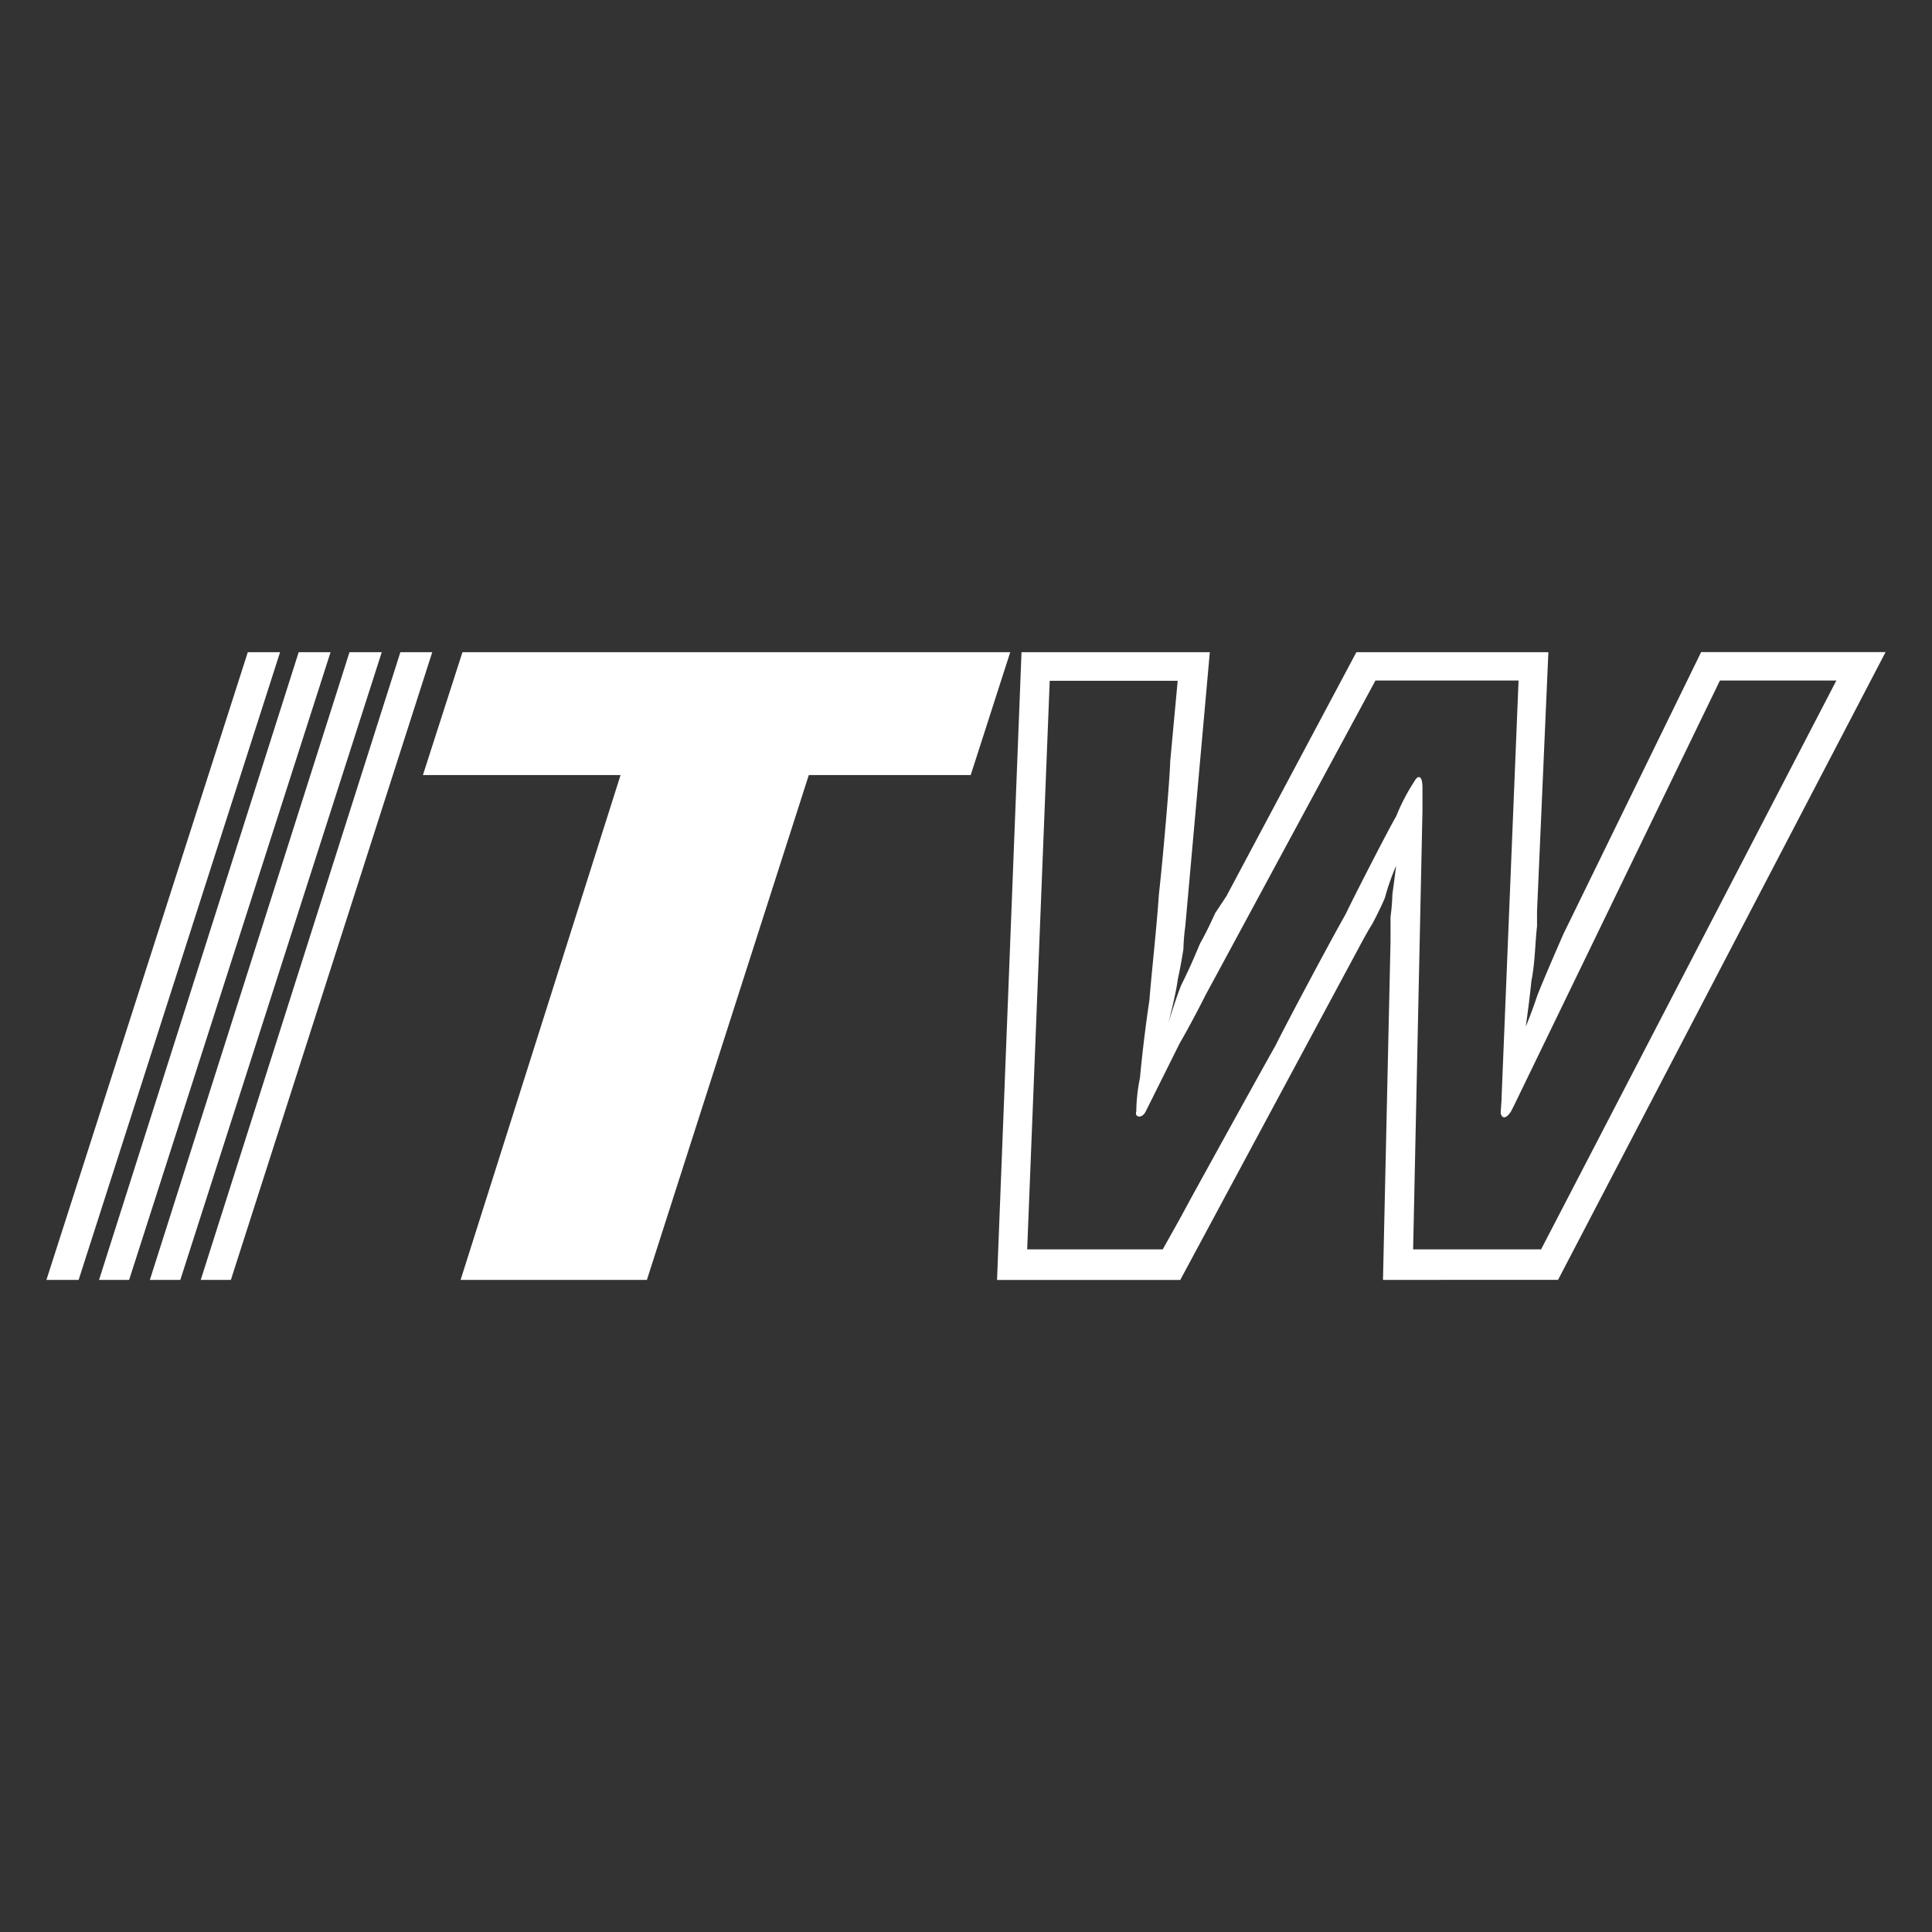 <svg id="Layer_1" data-name="Layer 1" xmlns="http://www.w3.org/2000/svg" viewBox="0 0 300 300"><rect x="0" y="0" width="300" height="300" fill="#333333" stroke="none"/><defs><style>.cls-1,.cls-2{fill:#fff;}.cls-2{fill-rule:evenodd;}</style></defs><g id="ITW-logo---dk-gray-NEW"><g id="Group-9"><path id="Fill-1" class="cls-1" d="M38.48,101.27,7.21,198.74h5l31.28-97.47Z"/><path id="Fill-2" class="cls-1" d="M46.38,101.27l-31,97.47h4.67l31.28-97.47Z"/><path id="Fill-3" class="cls-1" d="M54.27,101.27l-31,97.47H28l31.28-97.47Z"/><path id="Fill-4" class="cls-1" d="M62.17,101.27l-31,97.47h4.68l31.27-97.47Z"/><path id="Fill-5" class="cls-1" d="M71.81,101.27l-6.14,19.08H96.36L71.52,198.74h28.93l25.14-78.39h25.14l6.14-19.08Z"/><g id="Group-8"><path id="Fill-6" class="cls-2" d="M264.15,101.26h28.64l-50.86,97.48H214.75l1.17-52.55v-3.82a31.4,31.4,0,0,0,.29-3.52c.29-2.06.58-4.41.58-4.41a35.79,35.79,0,0,0-1.75,5c-.88,2.06-2,4.11-2,4.11-.59.88-2,3.53-2,3.53l-27.77,51.67H154.82l3.8-97.48h29.24l-3.81,42.57a31.43,31.43,0,0,0-.29,3.53s-.29,2-.87,4.7c-.3,2.35-1.46,6.75-1.46,6.75s1.16-3.82,2-5.87c1.46-2.94,2.05-4.41,2.92-6.46,1.18-2.06,2.34-4.7,2.34-4.7l1.75-2.64,20.18-37.88h29.81l-1.76,40.23v2.34c-.29,2.36-.29,5.58-.88,8.52-.28,2.93-.87,7.05-.87,7.05s.87-2.06,1.75-4.7c.88-2.35,4.1-9.69,4.1-9.69Zm21,4.41H267.07l-31.86,65.76s-.29.59-.59,1.17c-.58.89-1.17,1.18-1.46.59-.18-.17-.14-.56-.08-1.17,0-.39.08-.88.08-1.46l2.64-64.89H213.58L189,151.18l-1.75,3.23s-2.05,4.11-4.09,7.63l-5.26,10.56c-.59,1.18-1.76.89-1.46,0a28.14,28.14,0,0,1,.58-5.28c.29-3.23.88-8.22,1.46-12,.29-3.81,1.17-11.74,1.47-16.43.58-5,1.75-18.5,1.75-20.56l1.17-12.62H163L159.5,194h21.05l2.63-4.7,1.75-3.23s9.35-17,13.16-23.78c1.75-3.52,8.47-16.14,10.81-20.25,2-4.12,7-13.8,7.89-15.27a31.61,31.61,0,0,1,2.92-5.58c.3-.59,1.17-1.17,1.17,1.18v3.52L219.43,194H239.3Z"/></g></g></g></svg>